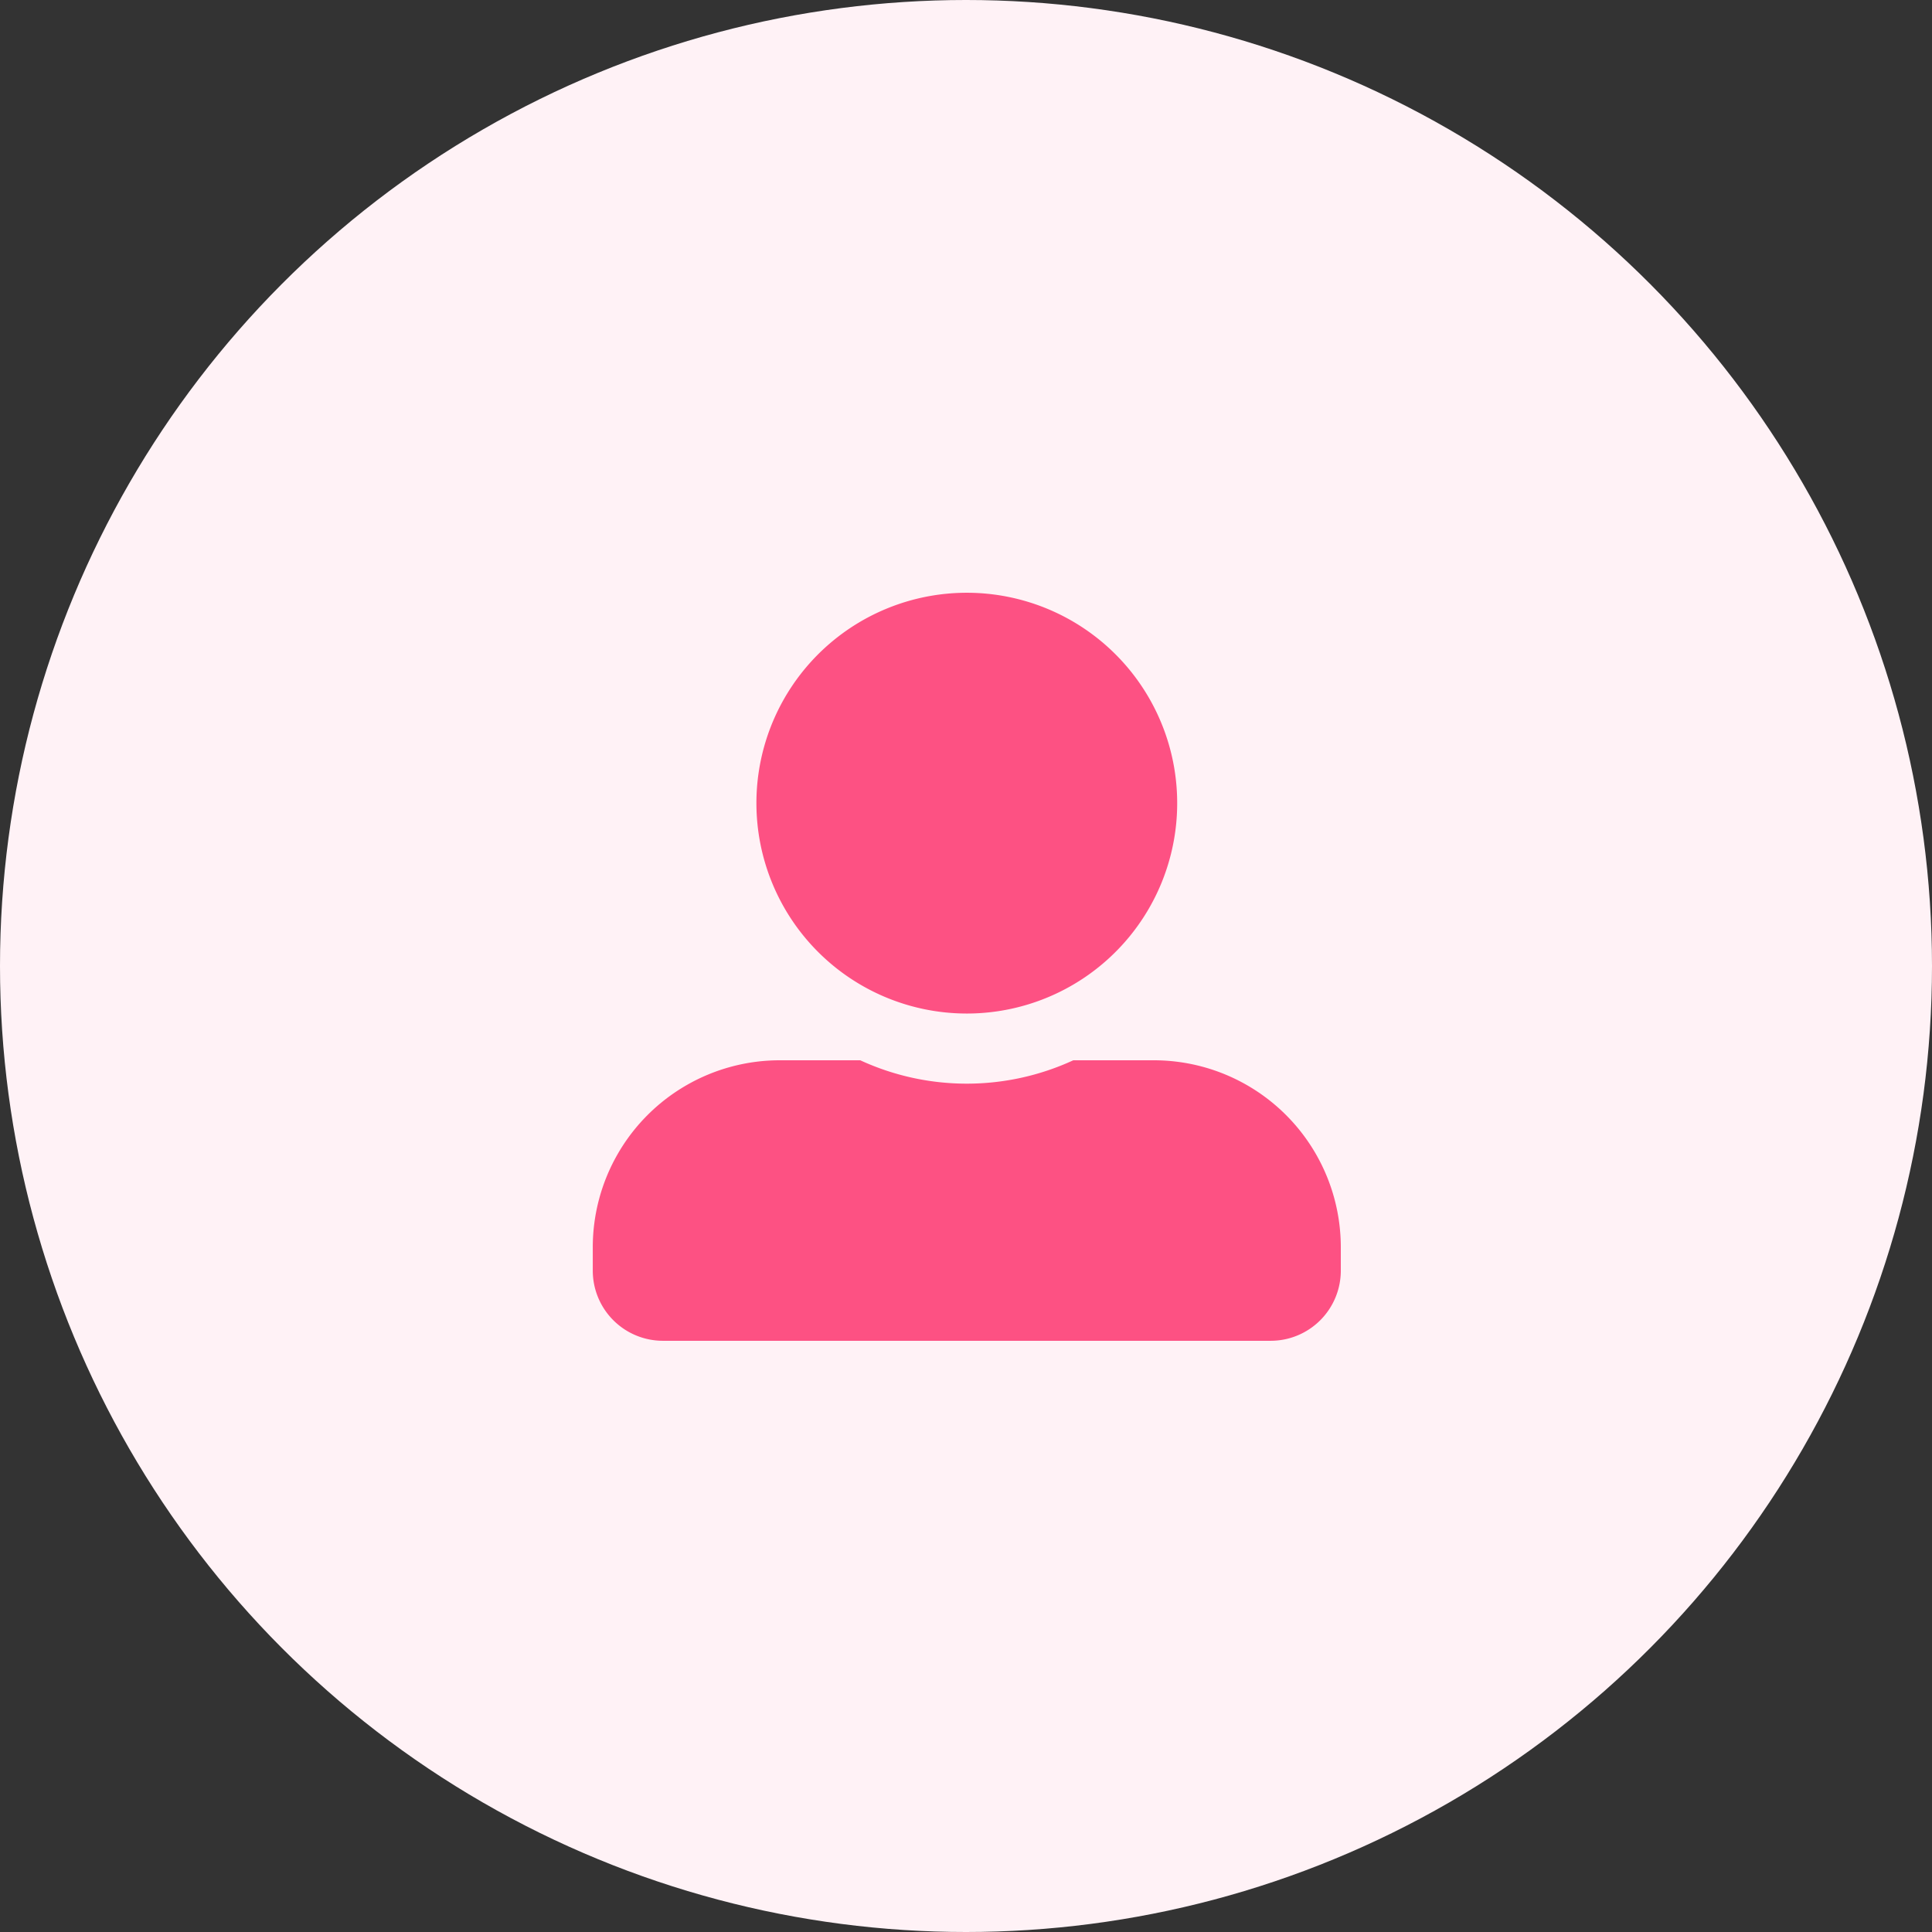 <svg xmlns="http://www.w3.org/2000/svg" width="106" height="106" viewBox="0 0 106 106">
  <rect x="0" y="0" width="106" height="106" fill="#333333" stroke="none"/>
  <g id="learners" transform="translate(-264 -882)">
    <circle id="Ellipse_10" data-name="Ellipse 10" cx="53" cy="53" r="53" transform="translate(264 882)" fill="#fff2f6"/>
    <path id="Icon_awesome-user-alt" data-name="Icon awesome-user-alt" d="M20.52,23.085A11.543,11.543,0,1,0,8.978,11.543,11.546,11.546,0,0,0,20.52,23.085ZM30.78,25.65H26.363a13.953,13.953,0,0,1-11.687,0H10.26A10.259,10.259,0,0,0,0,35.91v1.283A3.849,3.849,0,0,0,3.848,41.04H37.193a3.849,3.849,0,0,0,3.848-3.848V35.91A10.259,10.259,0,0,0,30.78,25.65Z" transform="translate(296.523 914.523)" fill="#fd5183"/>
  </g>
</svg>
